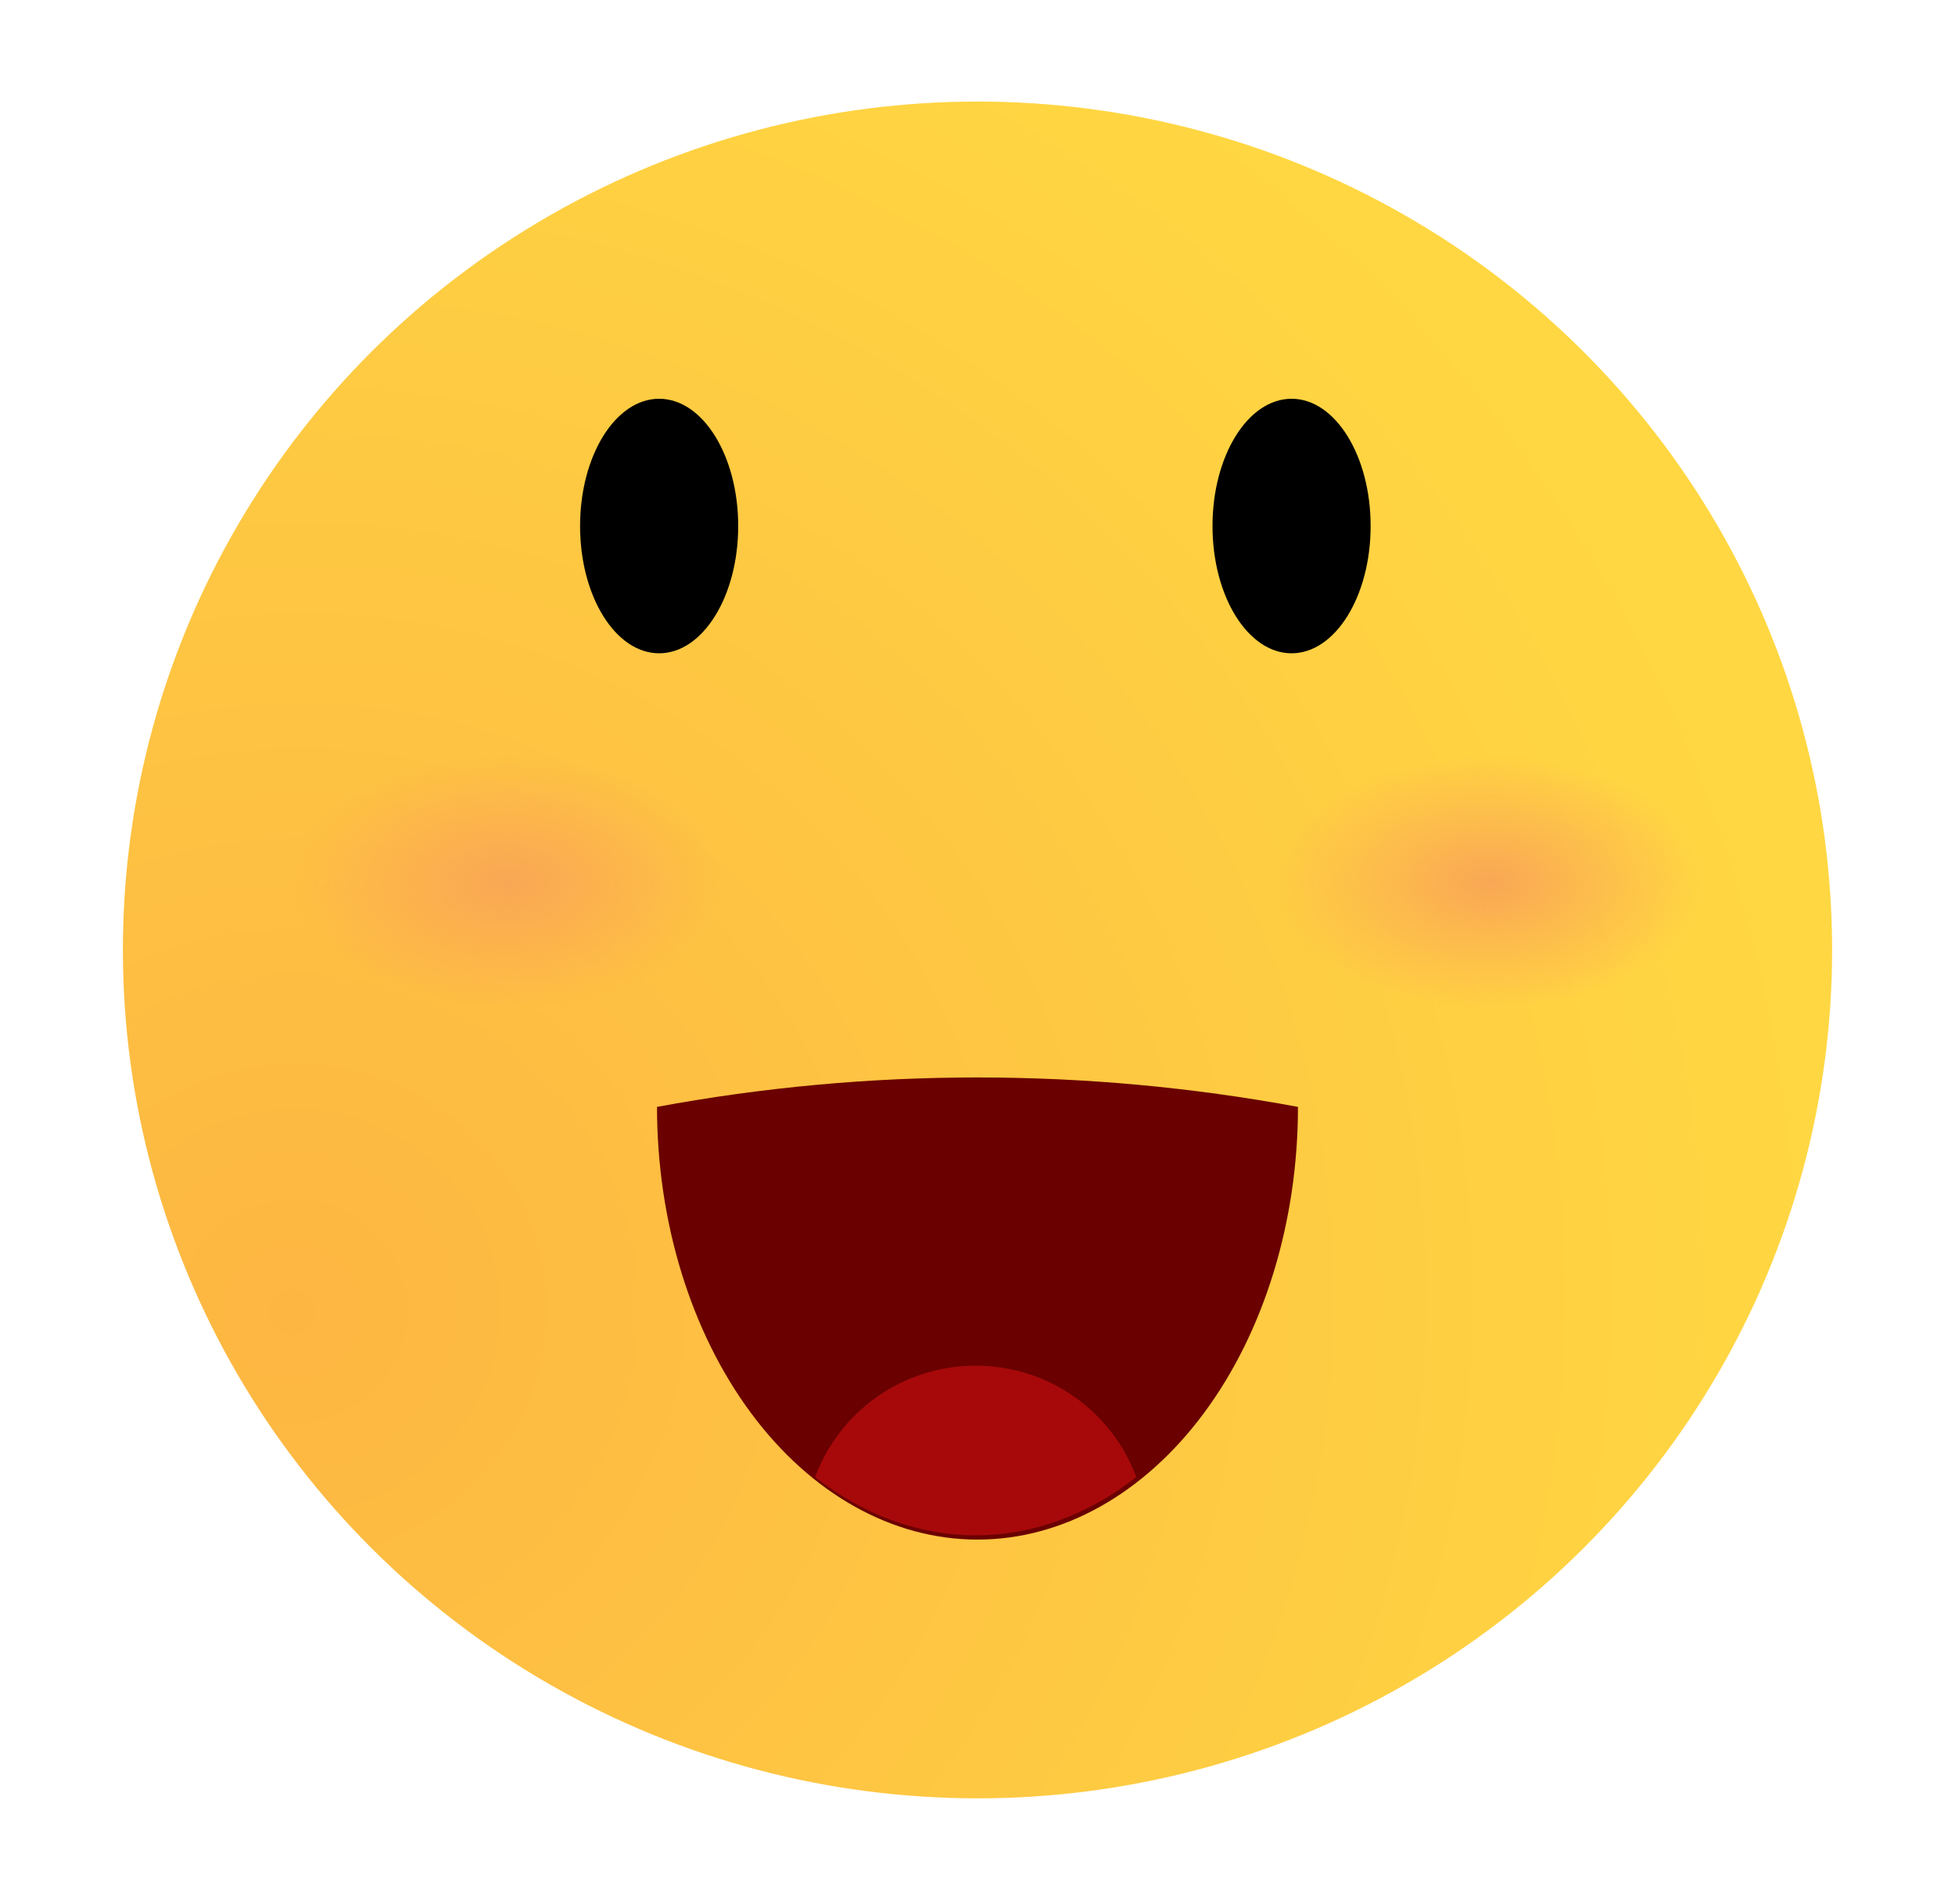 <svg width="77" height="75" viewBox="0 0 77 75" fill="none" xmlns="http://www.w3.org/2000/svg">
<g filter="url(#filter0_d_817_230)">
<ellipse cx="38.5" cy="33.418" rx="33.66" ry="33.418" fill="url(#paint0_radial_817_230)"/>
<path d="M51.122 39.6C51.122 44.12 49.792 48.455 47.425 51.652C45.058 54.848 41.847 56.644 38.5 56.644C35.152 56.644 31.941 54.848 29.574 51.652C27.207 48.456 25.877 44.12 25.877 39.6C34.221 38.054 42.778 38.054 51.122 39.6Z" fill="#6A0000"/>
<path fill-rule="evenodd" clip-rule="evenodd" d="M44.754 54.184C42.848 55.673 40.669 56.477 38.429 56.477C36.189 56.477 34.01 55.673 32.104 54.184C33.047 51.622 35.523 49.794 38.429 49.794C41.335 49.794 43.811 51.622 44.754 54.184Z" fill="#A7090A"/>
<ellipse cx="19.987" cy="30.745" rx="8.415" ry="5.013" fill="url(#paint1_radial_817_230)"/>
<ellipse cx="58.696" cy="30.745" rx="8.415" ry="5.013" fill="url(#paint2_radial_817_230)"/>
</g>
<ellipse cx="25.961" cy="20.72" rx="3.114" ry="5.013" fill="black"/>
<ellipse cx="50.87" cy="20.72" rx="3.114" ry="5.013" fill="black"/>
<defs>
<filter id="filter0_d_817_230" x="0.839" y="0" width="75.321" height="74.837" filterUnits="userSpaceOnUse" color-interpolation-filters="sRGB">
<feFlood flood-opacity="0" result="BackgroundImageFix"/>
<feColorMatrix in="SourceAlpha" type="matrix" values="0 0 0 0 0 0 0 0 0 0 0 0 0 0 0 0 0 0 127 0" result="hardAlpha"/>
<feOffset dy="4"/>
<feGaussianBlur stdDeviation="2"/>
<feComposite in2="hardAlpha" operator="out"/>
<feColorMatrix type="matrix" values="0 0 0 0 0 0 0 0 0 0 0 0 0 0 0 0 0 0 0.25 0"/>
<feBlend mode="normal" in2="BackgroundImageFix" result="effect1_dropShadow_817_230"/>
<feBlend mode="normal" in="SourceGraphic" in2="effect1_dropShadow_817_230" result="shape"/>
</filter>
<radialGradient id="paint0_radial_817_230" cx="0" cy="0" r="1" gradientUnits="userSpaceOnUse" gradientTransform="translate(11.656 47.621) rotate(-25.827) scale(59.833 59.567)">
<stop stop-color="#FDB642"/>
<stop offset="1" stop-color="#FFD742"/>
</radialGradient>
<radialGradient id="paint1_radial_817_230" cx="0" cy="0" r="1" gradientUnits="userSpaceOnUse" gradientTransform="translate(19.987 30.745) rotate(90) scale(5.013 8.415)">
<stop stop-color="#F9A755"/>
<stop offset="1" stop-color="#FCA756" stop-opacity="0"/>
</radialGradient>
<radialGradient id="paint2_radial_817_230" cx="0" cy="0" r="1" gradientUnits="userSpaceOnUse" gradientTransform="translate(58.696 30.745) rotate(90) scale(5.013 8.415)">
<stop stop-color="#F9A755"/>
<stop offset="1" stop-color="#FCA756" stop-opacity="0"/>
</radialGradient>
</defs>
</svg>
